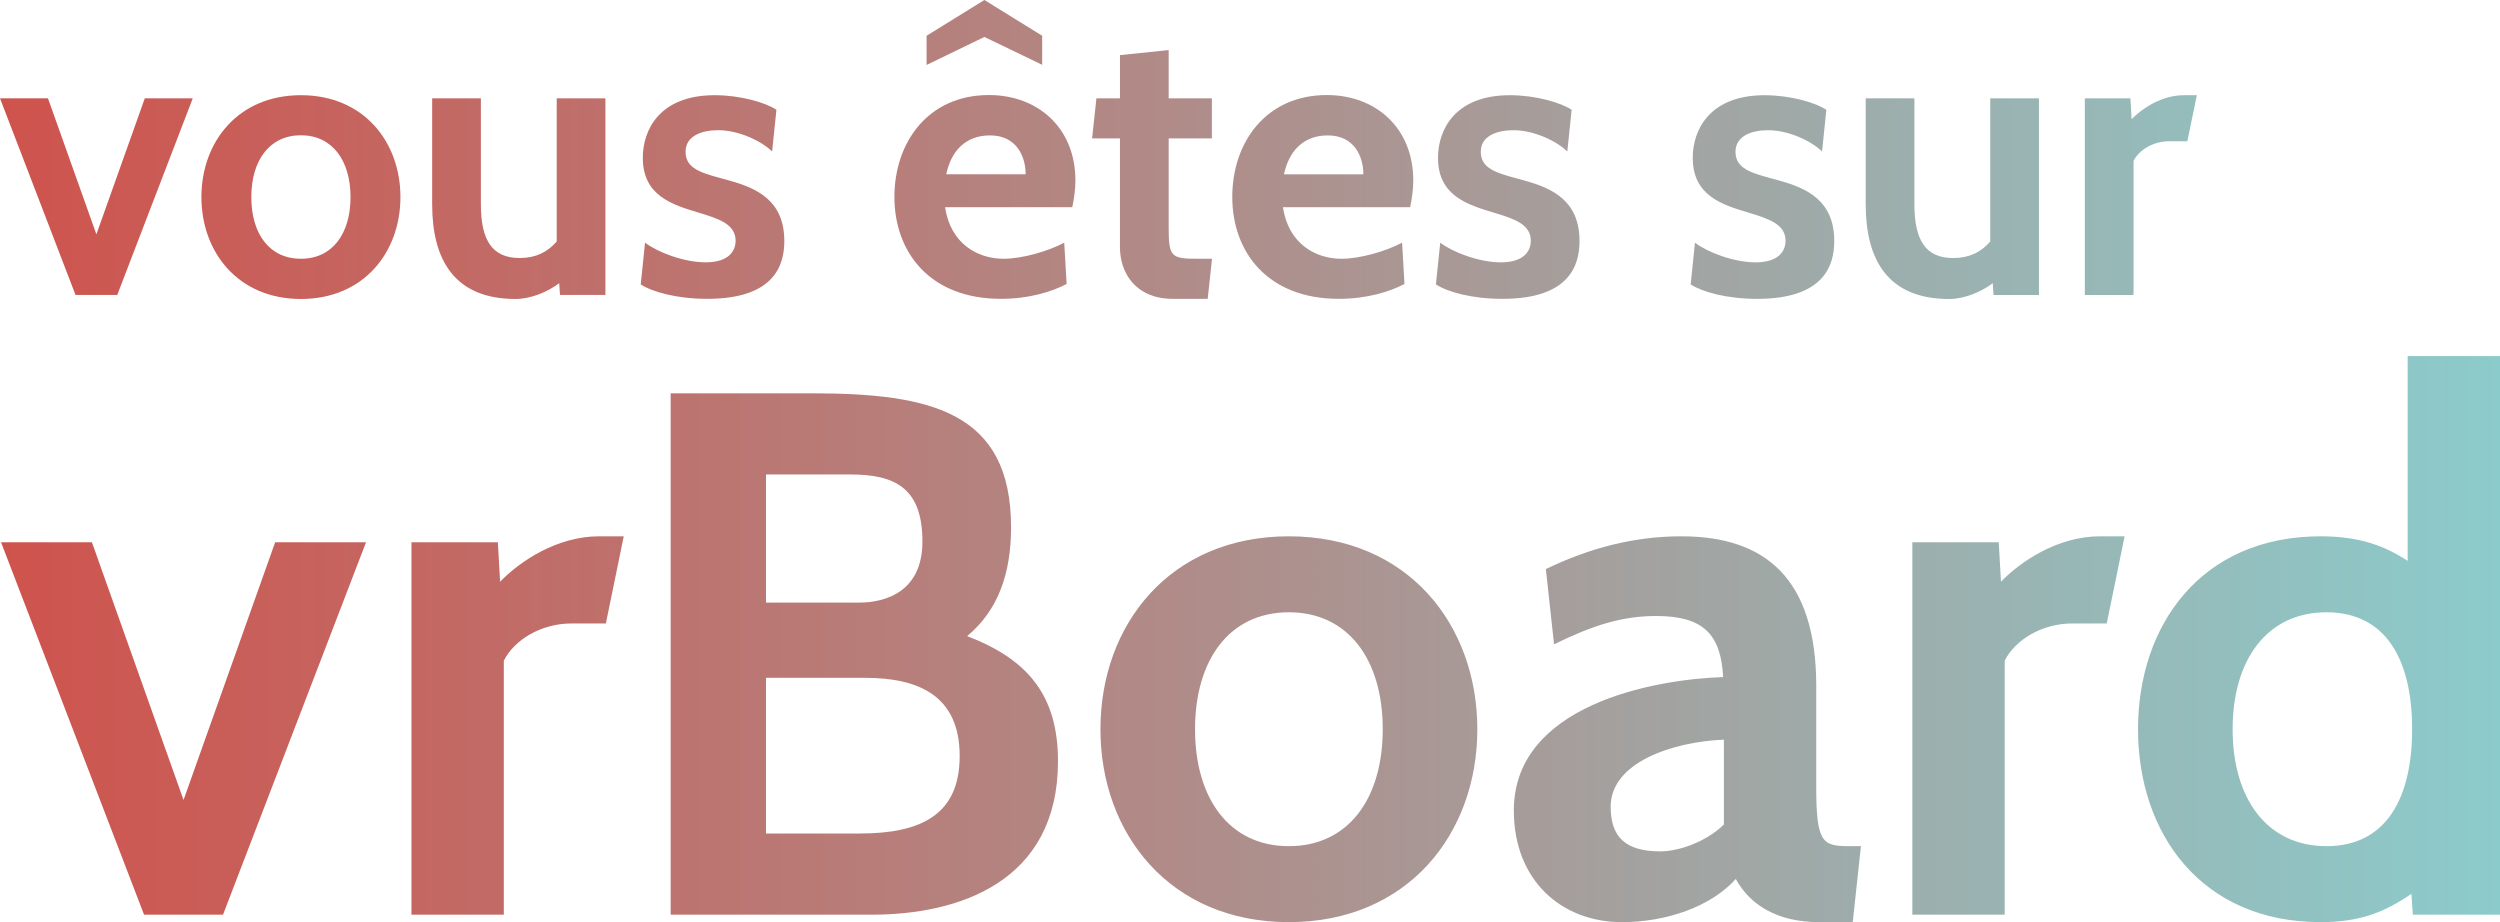 <svg version="1.1" xmlns="http://www.w3.org/2000/svg" width="1678.2" height="619" viewBox="0 0 1678.2 619" enable-background="new 0 0 1678.2 619"><defs><linearGradient id="0" gradientUnits="userSpaceOnUse" x1="0" x2="1678.2"><stop stop-color="#cf534d"/><stop offset="1" stop-color="#8ccbcb"/></linearGradient></defs><path d="m78.7 198h-28l-50.7-132h32.2l32.5 91.3 32.5-91.3h32.2l-50.7 132m56.5-65.7c0-37 24.6-68.4 66.8-68.4s66.8 31.4 66.8 68.4c0 37-24.6 68.4-66.8 68.4s-66.8-31.5-66.8-68.4m33.5 0c0 24.6 12.1 41.4 33.3 41.4s33.3-16.9 33.3-41.4-12.2-41.5-33.3-41.5-33.3 16.9-33.3 41.5m207.2 65.7l-.5-7.9c-7.7 5.8-19 10.6-29.3 10.6-41.2 0-56-26.4-56-63.6v-71.1h32.7v71c0 24.6 7.7 36.2 26.1 36.2 10.8 0 18.7-4 24.8-11.1v-96.1h32.7v132h-30.5m54.2-7.1l2.9-28c8.2 6.3 25.9 13.2 40.7 13.2 15.8 0 20.1-7.9 20.1-14.5 0-11.1-11.4-14.8-24.3-18.7-18.5-5.5-38-11.6-38-37 0-18.5 11.1-42 48.3-42 17.2 0 34.3 5 41.4 9.8l-2.9 28c-6.6-6.6-21.9-14.3-36.2-14.3-11.4 0-21.9 4-21.9 14.5 0 12.7 13.5 14.8 30.1 19.5 17.7 5 36.2 13.2 36.2 40.4 0 16.1-6.6 38.8-51.7 38.8-20.7 0-37.1-4.7-44.7-9.7m204.3-51.8c3.7 24.6 21.9 34.6 39.3 34.6 12.4 0 29.8-5 40.7-10.8l1.6 27.7c-10 5.3-25.3 10-44.1 10-47.8 0-71.5-31.4-71.5-68.4 0-36.7 22.7-68.4 63.4-68.4 33.3 0 58.1 22.4 58.1 57.3 0 5.8-.8 11.6-2.1 18h-85.4m26.4-114.3l-38.8 18.8v-19.6l38.8-24 38.8 24v19.5l-38.8-18.7m-25.6 92.2h53.3c0-11.9-6.1-26.1-23.8-26.1-16.9-.1-26.4 11-29.5 26.1m175.5 83.6h-23.5c-24.8 0-35.4-17.4-35.4-34.6v-73.1h-18.7l2.9-26.9h15.8v-29l32.7-3.4v32.4h29v26.9h-29v59.7c0 20.1 1.6 21.1 20.1 21.1h9l-2.9 26.9m50.5-61.5c3.7 24.6 21.9 34.6 39.3 34.6 12.4 0 29.8-5 40.7-10.8l1.6 27.7c-10 5.3-25.3 10-44.1 10-47.8 0-71.5-31.4-71.5-68.4 0-36.7 22.7-68.4 63.4-68.4 33.3 0 58.1 22.4 58.1 57.3 0 5.8-.8 11.6-2.1 18h-85.4m.7-22.1h53.3c0-11.9-6.1-26.1-23.8-26.1-16.8-.1-26.3 11-29.5 26.1m102 73.9l2.9-28c8.2 6.3 25.9 13.2 40.7 13.2 15.8 0 20.1-7.9 20.1-14.5 0-11.1-11.4-14.8-24.3-18.7-18.5-5.5-38-11.6-38-37 0-18.5 11.1-42 48.3-42 17.2 0 34.3 5 41.4 9.8l-2.9 28c-6.6-6.6-21.9-14.3-36.2-14.3-11.4 0-21.9 4-21.9 14.5 0 12.7 13.5 14.8 30.1 19.5 17.7 5 36.2 13.2 36.2 40.4 0 16.1-6.6 38.8-51.7 38.8-20.7 0-37.1-4.7-44.7-9.7m171 0l2.9-28c8.2 6.3 25.9 13.2 40.7 13.2 15.8 0 20.1-7.9 20.1-14.5 0-11.1-11.4-14.8-24.3-18.7-18.5-5.5-38-11.6-38-37 0-18.5 11.1-42 48.3-42 17.2 0 34.3 5 41.4 9.8l-2.9 28c-6.6-6.6-21.9-14.3-36.2-14.3-11.4 0-21.9 4-21.9 14.5 0 12.7 13.5 14.8 30.1 19.5 17.7 5 36.2 13.2 36.2 40.4 0 16.1-6.6 38.8-51.7 38.8-20.7 0-37-4.7-44.7-9.7m203.3 7.1l-.5-7.9c-7.7 5.8-19 10.6-29.3 10.6-41.2 0-56-26.4-56-63.6v-71.1h32.7v71c0 24.6 7.7 36.2 26.1 36.2 10.8 0 18.7-4 24.8-11.1v-96.1h32.7v132h-30.5m130.1-103.2h-12.1c-10.8 0-20.3 5.8-24 13.2v90h-32.7v-132h30.6l.8 14c6.9-7.1 20.1-16.1 35.1-16.1h8.7l-6.4 30.9m-1318.6 519.2h-53l-96-250h61l61.5 173 61.5-173h61l-96 250m257-195.5h-23c-20.5 0-38.5 11-45.5 25v170.5h-62v-250h58l1.5 26.5c13-13.5 38-30.5 66.5-30.5h16.5l-12 58.5m43.5 195.5v-350h94.5c80.5 0 134 12.5 134 90 0 31.5-9 56-29.5 73 40.5 15.5 61 39.5 61 84 0 81-66.5 103-125 103h-135m64-295.5v86h62.5c18 0 42.5-7.5 42.5-41 0-36.5-19-45-48.5-45h-56.5m0 136.5v104.5h63c41 0 67-12.5 67-52 0-40.5-27.5-52.5-63.5-52.5h-66.5m224.5 34.5c0-70 46.5-129.5 126.5-129.5s126.5 59.5 126.5 129.5-46.5 129.5-126.5 129.5-126.5-59.5-126.5-129.5m63.5 0c0 46.5 23 78.5 63 78.5s63-32 63-78.5-23-78.5-63-78.5-63 32-63 78.5m441.5 129.5h-22.5c-28 0-46.5-11.5-56-29-16.5 18.5-46.5 29-76.5 29-40 0-72.5-27.5-72.5-75 0-70.5 93.5-88 140.5-89.5-1.5-28.5-13-41-45-41-22.5 0-42 6-68.5 19l-5.5-50.5c30-14.5 60-22 91-22 56 0 90.5 28 90.5 100.5v67.5c0 37.5 4 40 22 40h8l-5.5 51m-86.5-122.5c-35 1.5-76 15.5-76 45 0 20.5 10 30 33.5 30 11 0 29.5-5.5 42.5-18v-57m257-78h-23c-20.5 0-38.5 11-45.5 25v170.5h-62v-250h58l1.5 26.5c13-13.5 38-30.5 66.5-30.5h16.5l-12 58.5m205.5 195.5l-1-14c-17.5 12-34 19-61 19-80 0-122.5-59.5-122.5-129.5s42.5-129.5 122.5-129.5c25.5 0 42.5 6 58.5 16.5v-137.5h62v375h-58.5m-121-124.5c0 46.5 23 78.5 63 78.5s57.5-32 57.5-78.5-17.5-78.5-57.5-78.5-63 32-63 78.5" fill="url(#0)"/></svg>